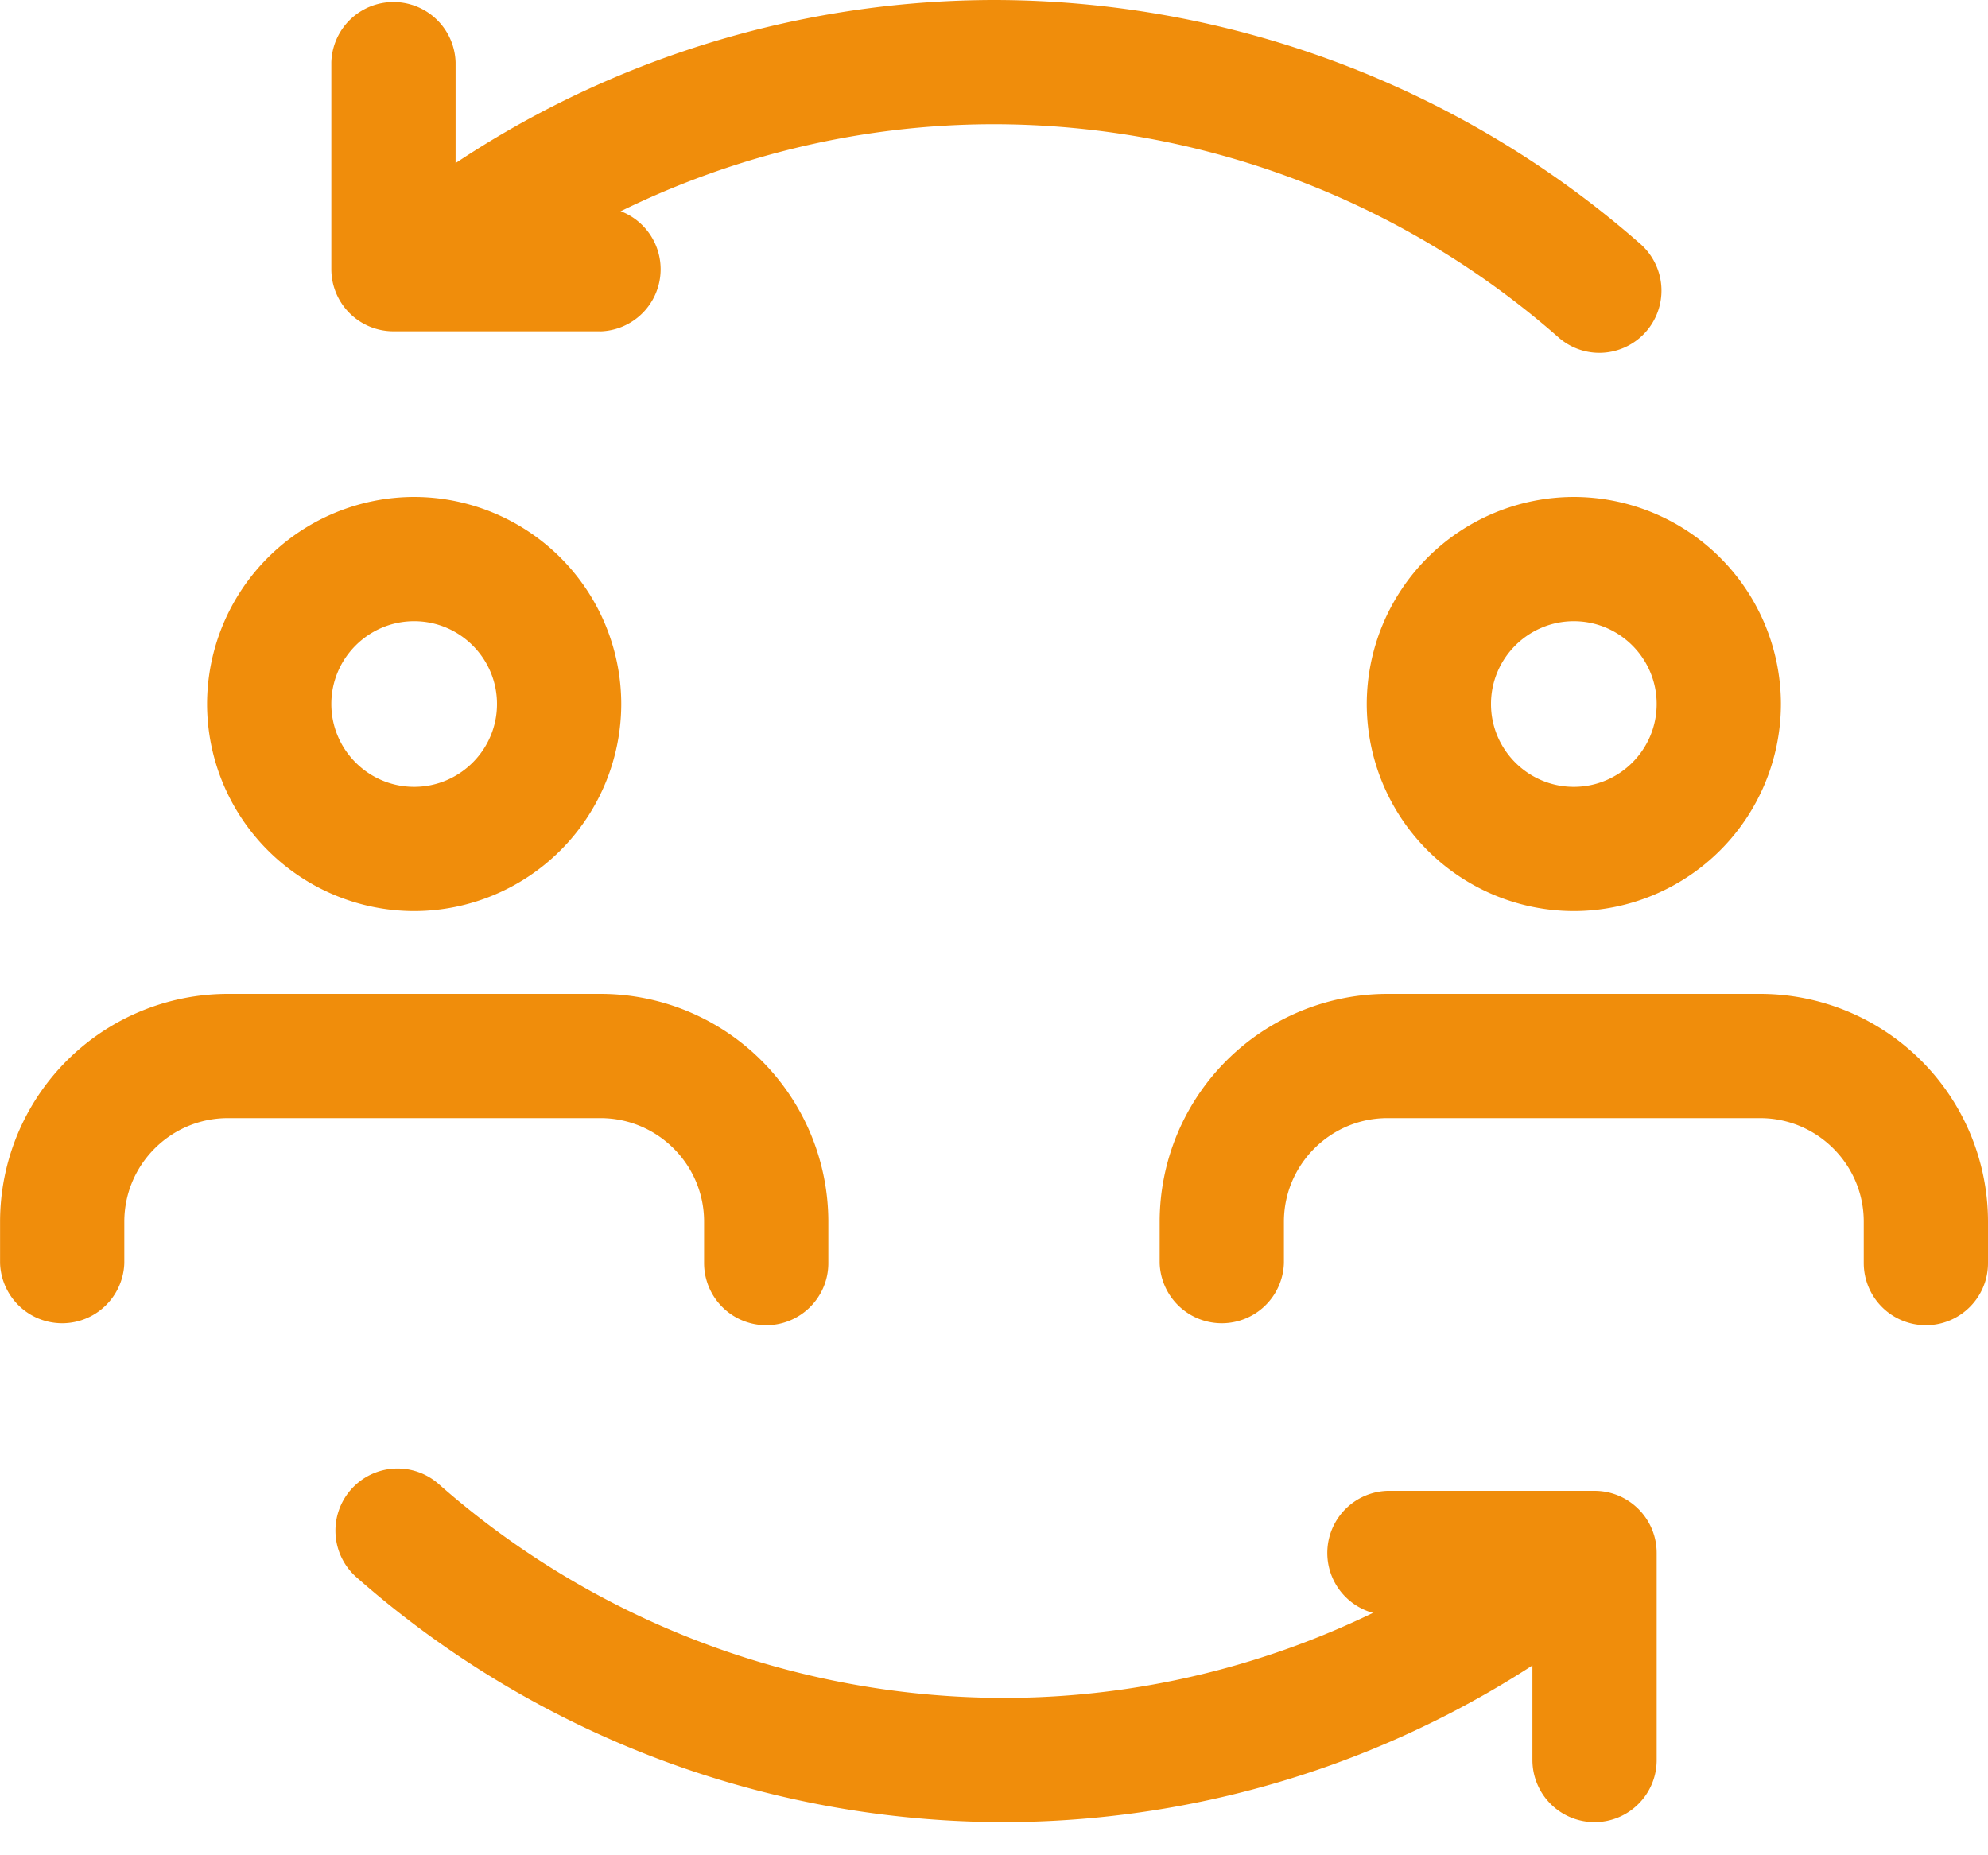 <svg width="30" height="28" fill="none" xmlns="http://www.w3.org/2000/svg"><path d="M24.137 5.325a.933.933 0 01-.617-.232A12.924 12.924 0 0015 1.875c-2.948 0-5.83 1.034-8.118 2.912a.938.938 0 01-1.19-1.45A14.707 14.707 0 0115 0a14.8 14.8 0 019.756 3.683.939.939 0 01-.619 1.642z" fill="#F08D0B"/><path d="M9.062 5H5.938A.938.938 0 015 4.062V.938a.938.938 0 011.875 0v2.188h2.187a.938.938 0 010 1.875zm6.088 22.5a14.794 14.794 0 01-9.756-3.683.938.938 0 111.237-1.41 12.916 12.916 0 008.519 3.218c2.947 0 5.83-1.034 8.117-2.913a.938.938 0 011.19 1.45A14.707 14.707 0 0115.15 27.5z" fill="#F08D0B"/><path d="M24.063 27.5a.938.938 0 01-.938-.938v-2.187h-2.188a.938.938 0 010-1.875h3.125c.518 0 .938.42.938.938v3.125c0 .517-.42.937-.938.937zM6.25 13.75a3.13 3.13 0 01-3.125-3.125A3.13 3.13 0 016.25 7.5a3.13 3.13 0 013.125 3.125A3.13 3.13 0 016.25 13.75zm0-4.375c-.689 0-1.25.561-1.25 1.25s.561 1.25 1.25 1.25 1.25-.561 1.25-1.25-.561-1.25-1.25-1.25zM11.563 20a.938.938 0 01-.938-.938v-.625c0-.86-.701-1.562-1.563-1.562H3.439c-.862 0-1.563.701-1.563 1.563v.625a.938.938 0 01-1.875 0v-.625A3.44 3.44 0 013.438 15h5.624a3.44 3.44 0 013.438 3.438v.625c0 .517-.42.937-.938.937zm12.187-6.25a3.13 3.13 0 01-3.125-3.125A3.13 3.13 0 0123.75 7.5a3.13 3.13 0 013.125 3.125 3.13 3.13 0 01-3.125 3.125zm0-4.375c-.689 0-1.25.561-1.25 1.25s.561 1.25 1.25 1.25 1.25-.561 1.25-1.25-.561-1.25-1.25-1.25zM29.063 20a.938.938 0 01-.938-.938v-.625c0-.86-.701-1.562-1.563-1.562h-5.625c-.86 0-1.562.701-1.562 1.563v.625a.938.938 0 01-1.875 0v-.625A3.44 3.44 0 0120.938 15h5.625A3.44 3.44 0 0130 18.438v.625c0 .517-.42.937-.938.937z" fill="#F08D0B"/></svg>